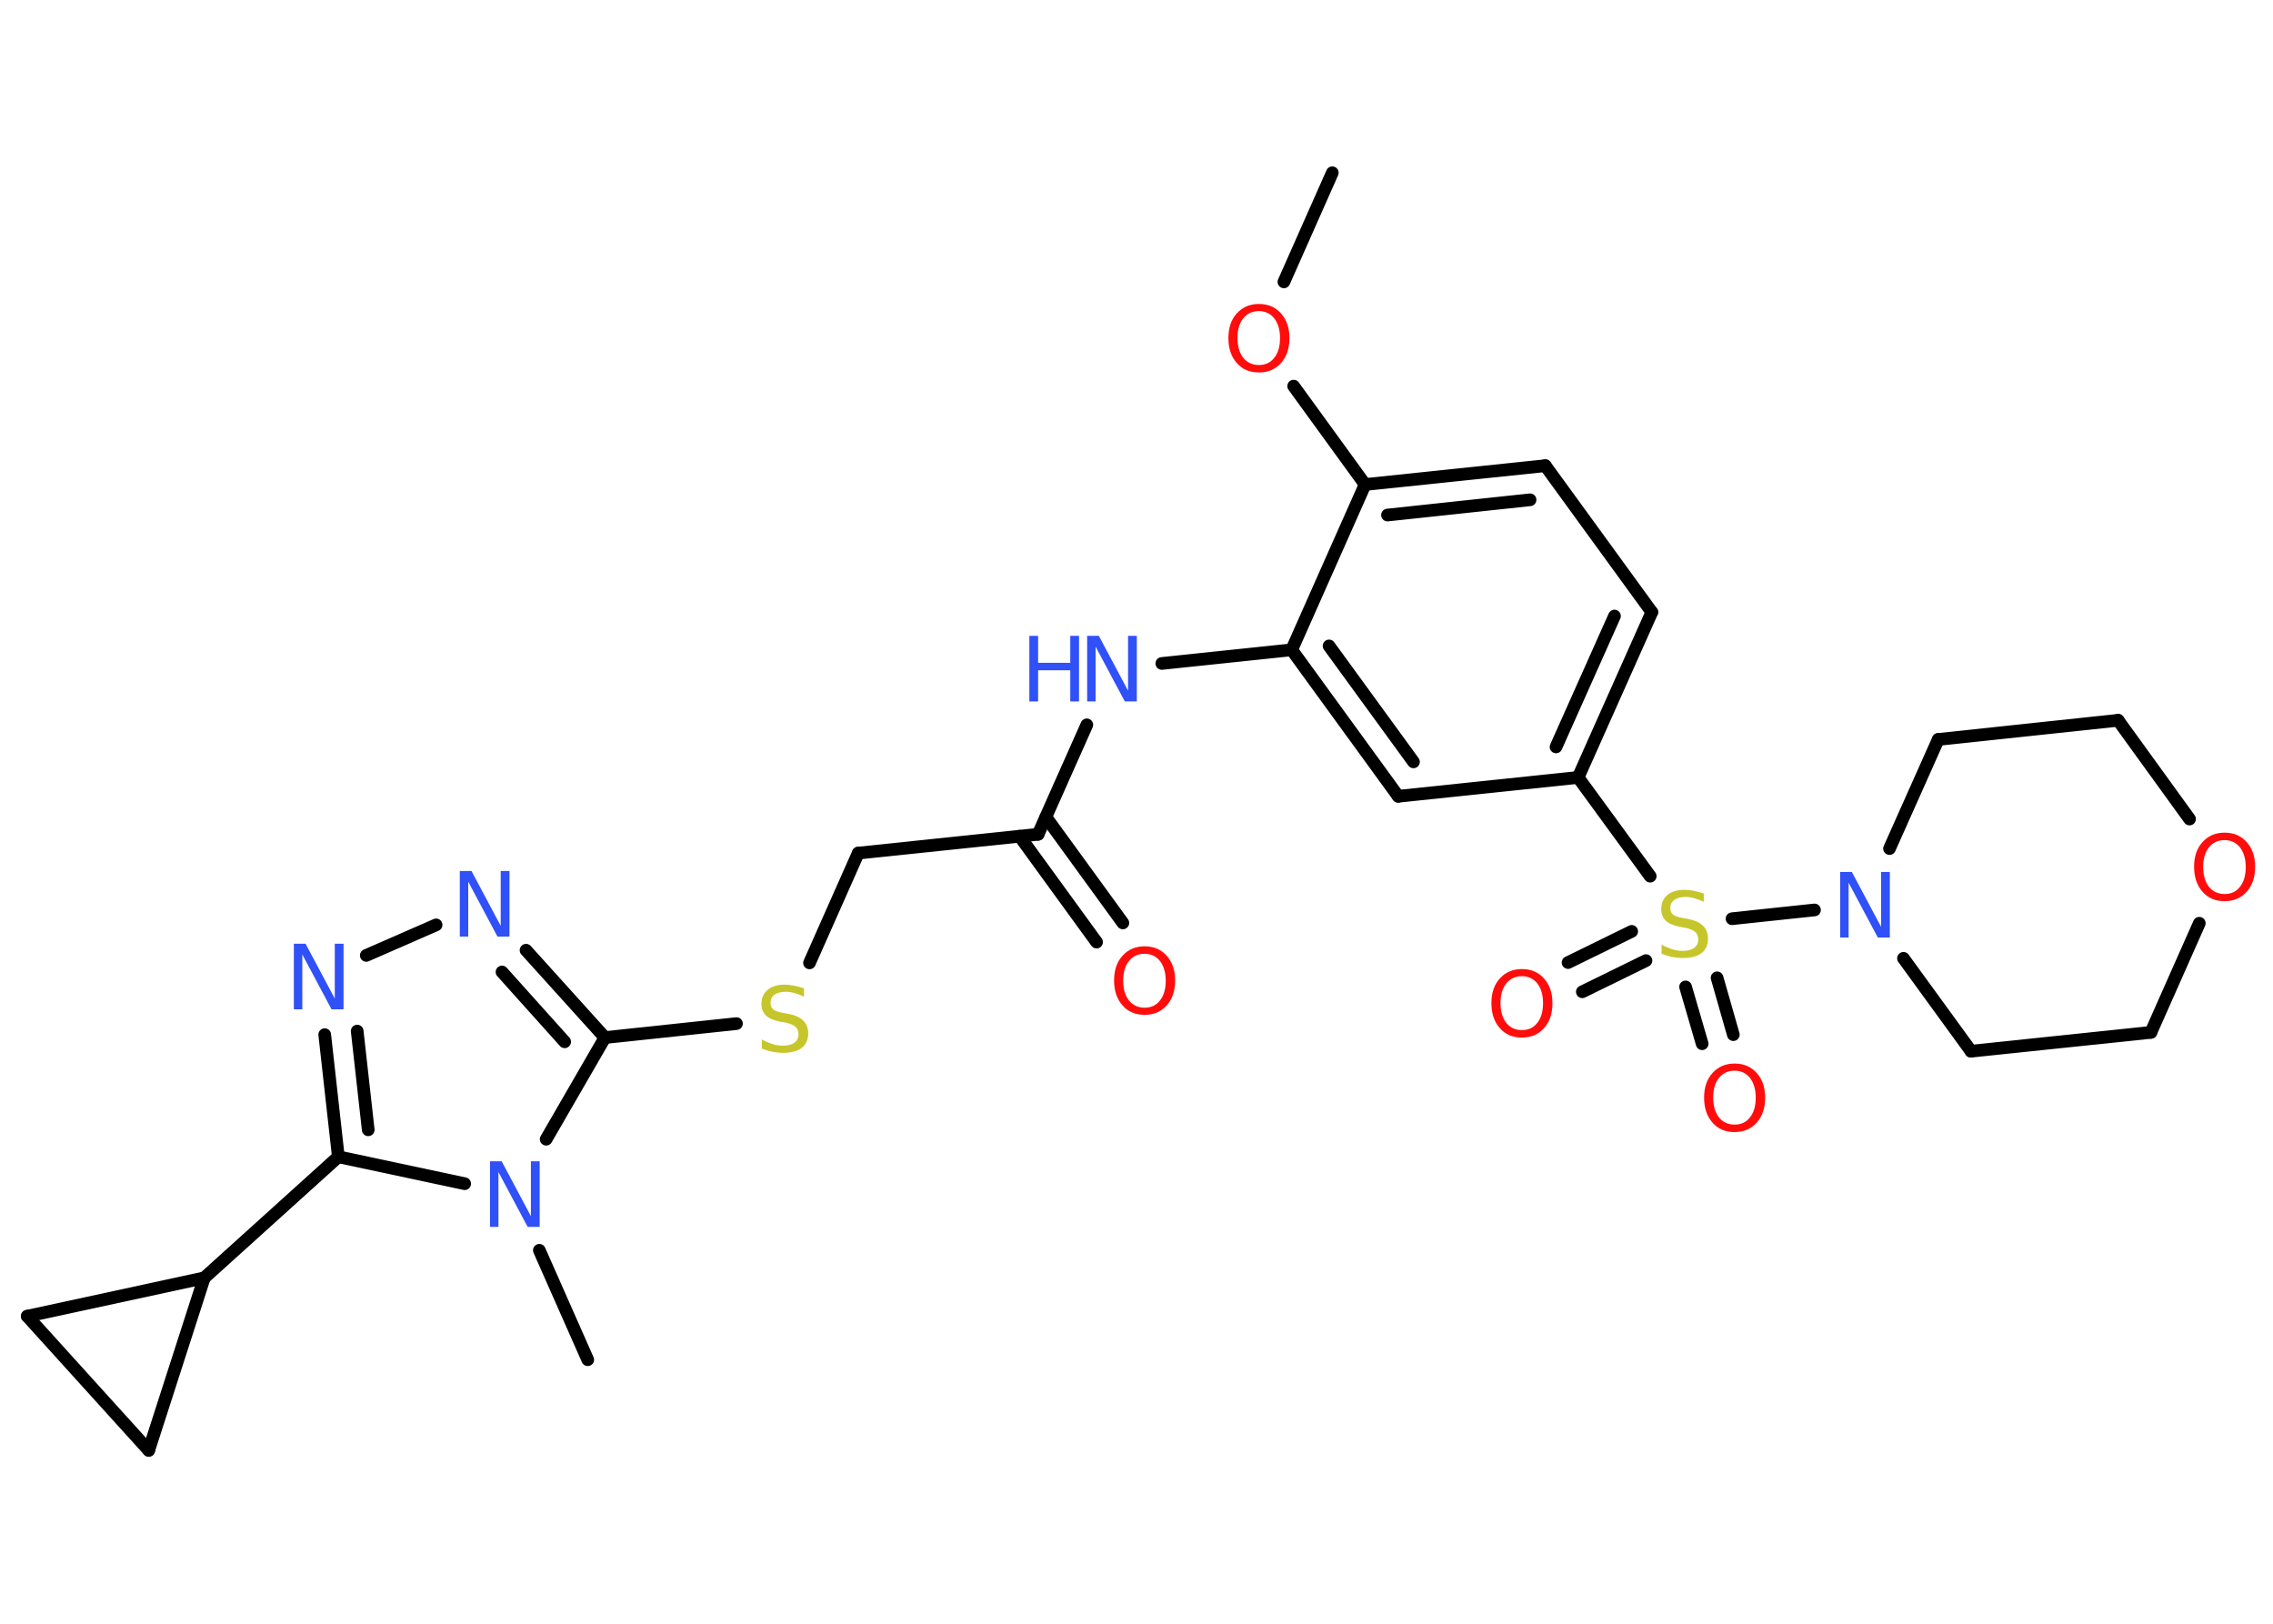 <?xml version='1.0' encoding='UTF-8'?>
<!DOCTYPE svg PUBLIC "-//W3C//DTD SVG 1.1//EN" "http://www.w3.org/Graphics/SVG/1.1/DTD/svg11.dtd">
<svg version='1.2' xmlns='http://www.w3.org/2000/svg' xmlns:xlink='http://www.w3.org/1999/xlink' width='70.0mm' height='50.0mm' viewBox='0 0 70.0 50.0'>
  <desc>Generated by the Chemistry Development Kit (http://github.com/cdk)</desc>
  <g stroke-linecap='round' stroke-linejoin='round' stroke='#000000' stroke-width='.39' fill='#3050F8'>
    <rect x='.0' y='.0' width='70.0' height='50.0' fill='#FFFFFF' stroke='none'/>
    <g id='mol1' class='mol'>
      <line id='mol1bnd1' class='bond' x1='41.03' y1='5.32' x2='39.54' y2='8.68'/>
      <line id='mol1bnd2' class='bond' x1='39.84' y1='11.89' x2='42.04' y2='14.92'/>
      <g id='mol1bnd3' class='bond'>
        <line x1='47.59' y1='14.34' x2='42.04' y2='14.92'/>
        <line x1='47.12' y1='15.39' x2='42.73' y2='15.86'/>
      </g>
      <line id='mol1bnd4' class='bond' x1='47.59' y1='14.34' x2='50.87' y2='18.85'/>
      <g id='mol1bnd5' class='bond'>
        <line x1='48.6' y1='23.94' x2='50.87' y2='18.85'/>
        <line x1='47.92' y1='23.0' x2='49.72' y2='18.97'/>
      </g>
      <line id='mol1bnd6' class='bond' x1='48.6' y1='23.94' x2='50.82' y2='26.98'/>
      <g id='mol1bnd7' class='bond'>
        <line x1='50.69' y1='29.58' x2='48.73' y2='30.54'/>
        <line x1='50.25' y1='28.68' x2='48.29' y2='29.64'/>
      </g>
      <g id='mol1bnd8' class='bond'>
        <line x1='52.88' y1='30.11' x2='53.38' y2='31.86'/>
        <line x1='51.91' y1='30.39' x2='52.42' y2='32.14'/>
      </g>
      <line id='mol1bnd9' class='bond' x1='53.34' y1='28.29' x2='55.88' y2='28.02'/>
      <line id='mol1bnd10' class='bond' x1='58.19' y1='26.13' x2='59.69' y2='22.77'/>
      <line id='mol1bnd11' class='bond' x1='59.69' y1='22.77' x2='65.23' y2='22.18'/>
      <line id='mol1bnd12' class='bond' x1='65.23' y1='22.18' x2='67.43' y2='25.22'/>
      <line id='mol1bnd13' class='bond' x1='67.73' y1='28.43' x2='66.24' y2='31.79'/>
      <line id='mol1bnd14' class='bond' x1='66.24' y1='31.79' x2='60.7' y2='32.37'/>
      <line id='mol1bnd15' class='bond' x1='58.62' y1='29.51' x2='60.7' y2='32.37'/>
      <line id='mol1bnd16' class='bond' x1='48.6' y1='23.94' x2='43.06' y2='24.52'/>
      <g id='mol1bnd17' class='bond'>
        <line x1='39.78' y1='20.01' x2='43.06' y2='24.52'/>
        <line x1='40.93' y1='19.89' x2='43.53' y2='23.46'/>
      </g>
      <line id='mol1bnd18' class='bond' x1='42.04' y1='14.92' x2='39.78' y2='20.01'/>
      <line id='mol1bnd19' class='bond' x1='39.78' y1='20.01' x2='35.78' y2='20.43'/>
      <line id='mol1bnd20' class='bond' x1='33.47' y1='22.32' x2='31.97' y2='25.69'/>
      <g id='mol1bnd21' class='bond'>
        <line x1='32.21' y1='25.16' x2='34.58' y2='28.42'/>
        <line x1='31.4' y1='25.75' x2='33.77' y2='29.01'/>
      </g>
      <line id='mol1bnd22' class='bond' x1='31.97' y1='25.69' x2='26.43' y2='26.27'/>
      <line id='mol1bnd23' class='bond' x1='26.43' y1='26.27' x2='24.93' y2='29.65'/>
      <line id='mol1bnd24' class='bond' x1='22.68' y1='31.52' x2='18.63' y2='31.95'/>
      <g id='mol1bnd25' class='bond'>
        <line x1='18.63' y1='31.95' x2='16.2' y2='29.26'/>
        <line x1='17.39' y1='32.08' x2='15.46' y2='29.93'/>
      </g>
      <line id='mol1bnd26' class='bond' x1='13.43' y1='28.48' x2='11.28' y2='29.42'/>
      <g id='mol1bnd27' class='bond'>
        <line x1='10.0' y1='31.86' x2='10.42' y2='35.62'/>
        <line x1='11.0' y1='31.75' x2='11.34' y2='34.79'/>
      </g>
      <line id='mol1bnd28' class='bond' x1='10.42' y1='35.62' x2='6.29' y2='39.35'/>
      <line id='mol1bnd29' class='bond' x1='6.29' y1='39.35' x2='4.58' y2='44.66'/>
      <line id='mol1bnd30' class='bond' x1='4.58' y1='44.66' x2='.84' y2='40.53'/>
      <line id='mol1bnd31' class='bond' x1='6.29' y1='39.35' x2='.84' y2='40.53'/>
      <line id='mol1bnd32' class='bond' x1='10.42' y1='35.62' x2='14.31' y2='36.45'/>
      <line id='mol1bnd33' class='bond' x1='18.63' y1='31.95' x2='16.82' y2='35.08'/>
      <line id='mol1bnd34' class='bond' x1='16.61' y1='38.5' x2='18.1' y2='41.87'/>
      <path id='mol1atm2' class='atom' d='M38.77 9.58q-.3 .0 -.48 .22q-.18 .22 -.18 .61q.0 .38 .18 .61q.18 .22 .48 .22q.3 .0 .47 -.22q.18 -.22 .18 -.61q.0 -.38 -.18 -.61q-.18 -.22 -.47 -.22zM38.77 9.36q.42 .0 .68 .29q.26 .29 .26 .76q.0 .48 -.26 .77q-.26 .29 -.68 .29q-.43 .0 -.68 -.29q-.26 -.29 -.26 -.77q.0 -.48 .26 -.76q.26 -.29 .68 -.29z' stroke='none' fill='#FF0D0D'/>
      <path id='mol1atm7' class='atom' d='M52.47 27.5v.27q-.15 -.07 -.29 -.11q-.14 -.04 -.27 -.04q-.22 .0 -.35 .09q-.12 .09 -.12 .25q.0 .13 .08 .2q.08 .07 .31 .11l.17 .03q.3 .06 .45 .21q.15 .15 .15 .39q.0 .29 -.2 .45q-.2 .15 -.58 .15q-.14 .0 -.31 -.03q-.16 -.03 -.34 -.1v-.28q.17 .09 .33 .14q.16 .05 .31 .05q.24 .0 .36 -.09q.13 -.09 .13 -.26q.0 -.15 -.09 -.23q-.09 -.08 -.3 -.13l-.17 -.03q-.31 -.06 -.44 -.19q-.14 -.13 -.14 -.36q.0 -.27 .19 -.43q.19 -.16 .52 -.16q.14 .0 .29 .03q.15 .03 .3 .08z' stroke='none' fill='#C6C62C'/>
      <path id='mol1atm8' class='atom' d='M46.87 30.06q-.3 .0 -.48 .22q-.18 .22 -.18 .61q.0 .38 .18 .61q.18 .22 .48 .22q.3 .0 .47 -.22q.18 -.22 .18 -.61q.0 -.38 -.18 -.61q-.18 -.22 -.47 -.22zM46.87 29.84q.42 .0 .68 .29q.26 .29 .26 .76q.0 .48 -.26 .77q-.26 .29 -.68 .29q-.43 .0 -.68 -.29q-.26 -.29 -.26 -.77q.0 -.48 .26 -.76q.26 -.29 .68 -.29z' stroke='none' fill='#FF0D0D'/>
      <path id='mol1atm9' class='atom' d='M53.42 32.97q-.3 .0 -.48 .22q-.18 .22 -.18 .61q.0 .38 .18 .61q.18 .22 .48 .22q.3 .0 .47 -.22q.18 -.22 .18 -.61q.0 -.38 -.18 -.61q-.18 -.22 -.47 -.22zM53.42 32.75q.42 .0 .68 .29q.26 .29 .26 .76q.0 .48 -.26 .77q-.26 .29 -.68 .29q-.43 .0 -.68 -.29q-.26 -.29 -.26 -.77q.0 -.48 .26 -.76q.26 -.29 .68 -.29z' stroke='none' fill='#FF0D0D'/>
      <path id='mol1atm10' class='atom' d='M56.66 26.85h.37l.9 1.69v-1.69h.27v2.02h-.37l-.9 -1.69v1.69h-.26v-2.02z' stroke='none'/>
      <path id='mol1atm13' class='atom' d='M68.51 25.87q-.3 .0 -.48 .22q-.18 .22 -.18 .61q.0 .38 .18 .61q.18 .22 .48 .22q.3 .0 .47 -.22q.18 -.22 .18 -.61q.0 -.38 -.18 -.61q-.18 -.22 -.47 -.22zM68.51 25.64q.42 .0 .68 .29q.26 .29 .26 .76q.0 .48 -.26 .77q-.26 .29 -.68 .29q-.43 .0 -.68 -.29q-.26 -.29 -.26 -.77q.0 -.48 .26 -.76q.26 -.29 .68 -.29z' stroke='none' fill='#FF0D0D'/>
      <g id='mol1atm18' class='atom'>
        <path d='M33.47 19.58h.37l.9 1.69v-1.69h.27v2.02h-.37l-.9 -1.69v1.69h-.26v-2.02z' stroke='none'/>
        <path d='M31.7 19.58h.27v.83h.99v-.83h.27v2.02h-.27v-.96h-.99v.96h-.27v-2.02z' stroke='none'/>
      </g>
      <path id='mol1atm20' class='atom' d='M35.25 29.37q-.3 .0 -.48 .22q-.18 .22 -.18 .61q.0 .38 .18 .61q.18 .22 .48 .22q.3 .0 .47 -.22q.18 -.22 .18 -.61q.0 -.38 -.18 -.61q-.18 -.22 -.47 -.22zM35.25 29.14q.42 .0 .68 .29q.26 .29 .26 .76q.0 .48 -.26 .77q-.26 .29 -.68 .29q-.43 .0 -.68 -.29q-.26 -.29 -.26 -.77q.0 -.48 .26 -.76q.26 -.29 .68 -.29z' stroke='none' fill='#FF0D0D'/>
      <path id='mol1atm22' class='atom' d='M24.76 30.42v.27q-.15 -.07 -.29 -.11q-.14 -.04 -.27 -.04q-.22 .0 -.35 .09q-.12 .09 -.12 .25q.0 .13 .08 .2q.08 .07 .31 .11l.17 .03q.3 .06 .45 .21q.15 .15 .15 .39q.0 .29 -.2 .45q-.2 .15 -.58 .15q-.14 .0 -.31 -.03q-.16 -.03 -.34 -.1v-.28q.17 .09 .33 .14q.16 .05 .31 .05q.24 .0 .36 -.09q.13 -.09 .13 -.26q.0 -.15 -.09 -.23q-.09 -.08 -.3 -.13l-.17 -.03q-.31 -.06 -.44 -.19q-.14 -.13 -.14 -.36q.0 -.27 .19 -.43q.19 -.16 .52 -.16q.14 .0 .29 .03q.15 .03 .3 .08z' stroke='none' fill='#C6C62C'/>
      <path id='mol1atm24' class='atom' d='M14.15 26.82h.37l.9 1.69v-1.69h.27v2.02h-.37l-.9 -1.69v1.69h-.26v-2.02z' stroke='none'/>
      <path id='mol1atm25' class='atom' d='M9.04 29.06h.37l.9 1.69v-1.69h.27v2.02h-.37l-.9 -1.69v1.69h-.26v-2.02z' stroke='none'/>
      <path id='mol1atm30' class='atom' d='M15.08 35.76h.37l.9 1.69v-1.69h.27v2.02h-.37l-.9 -1.69v1.69h-.26v-2.02z' stroke='none'/>
    </g>
  </g>
</svg>
